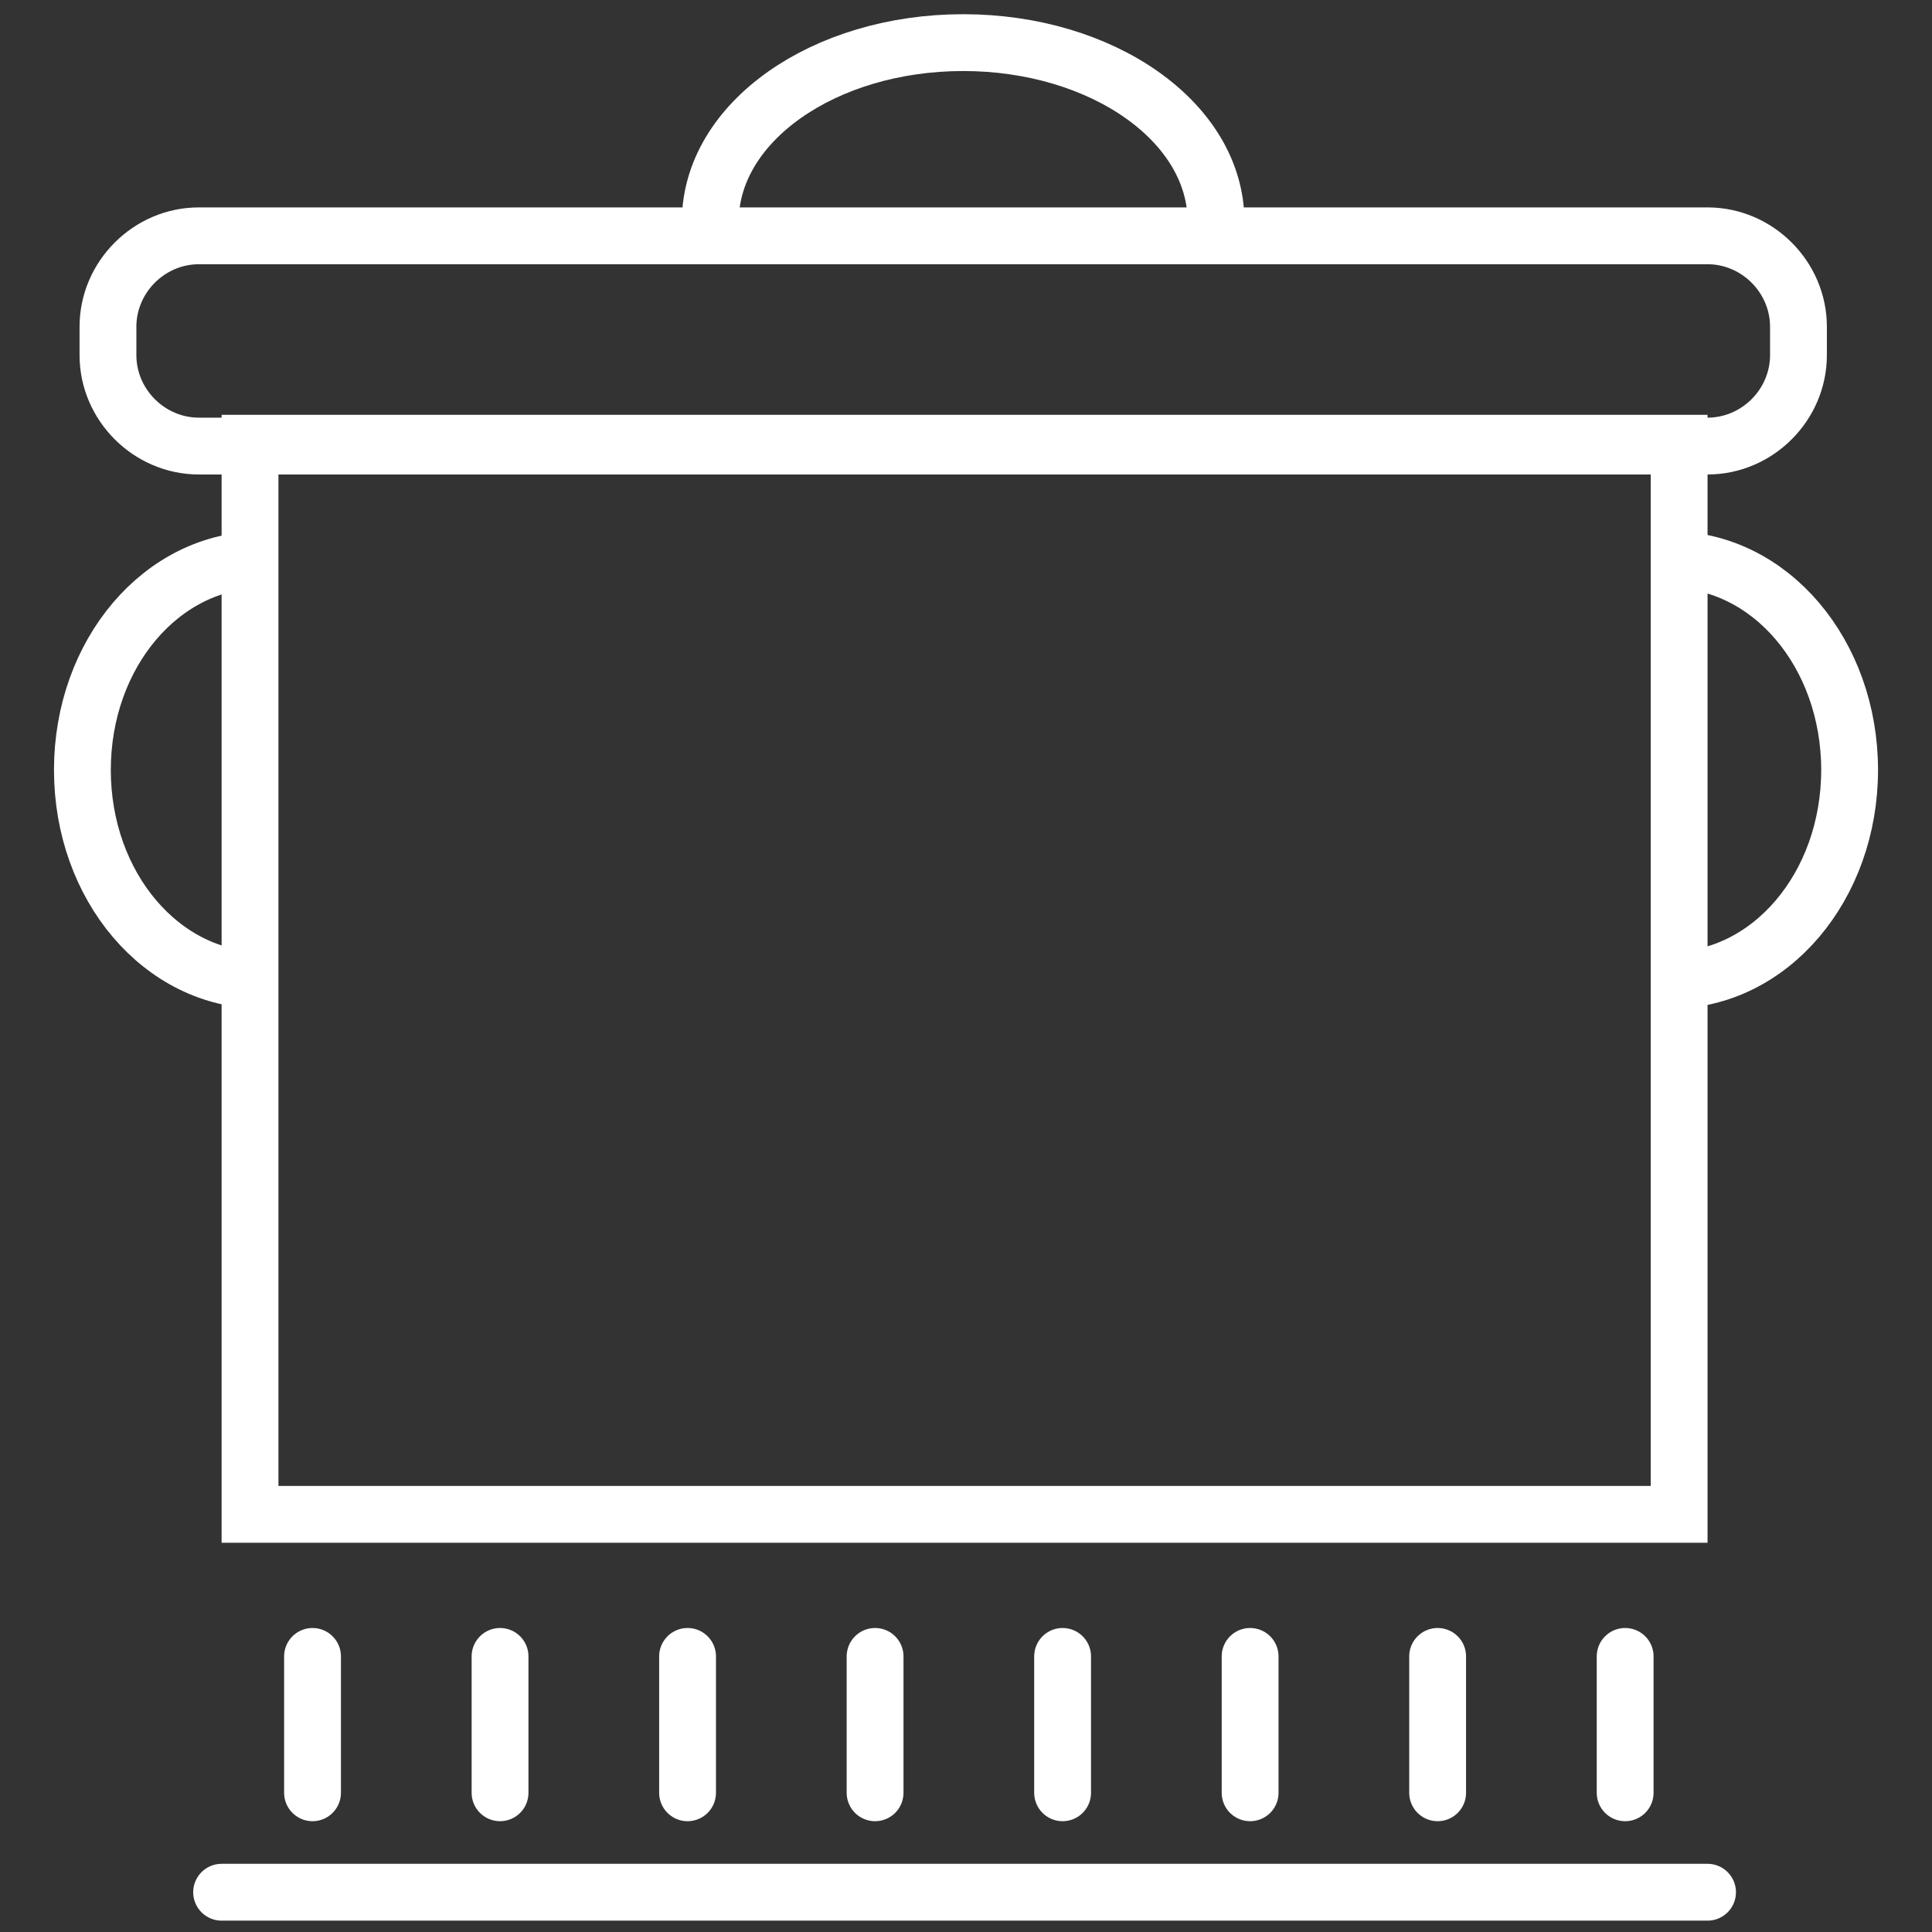 <?xml version="1.0" encoding="utf-8"?>
<!-- Generator: Adobe Illustrator 19.1.0, SVG Export Plug-In . SVG Version: 6.00 Build 0)  -->
<svg version="1.1" id="Layer_1" xmlns="http://www.w3.org/2000/svg" xmlns:xlink="http://www.w3.org/1999/xlink" x="0px" y="0px"
	 viewBox="-361 273 68 68" style="enable-background:new -361 273 68 68;" xml:space="preserve">
<rect x="-361" y="273" width="68" height="68" fill="#333333" stroke="none"/>
<style type="text/css">
	.st0{fill:#FFFFFF;}
	.st1{fill:none;stroke:#FFFFFF;stroke-width:2;stroke-miterlimit:10;}
	.st2{fill:none;stroke:#FFFFFF;stroke-width:2;stroke-linecap:round;stroke-miterlimit:10;}
</style>
<g>
	<g>
		<path class="st0" d="M-302.9,289.6v35.7h-48.3v-35.7H-302.9 M-300.9,287.6h-52.3v39.7h52.3V287.6L-300.9,287.6z"/>
	</g>
	<g>
		<path class="st0" d="M-300.9,282.3c1.2,0,2.2,1,2.2,2.2v1c0,1.2-1,2.2-2.2,2.2H-354c-1.2,0-2.2-1-2.2-2.2v-1c0-1.2,1-2.2,2.2-2.2
			H-300.9 M-300.9,280.3H-354c-2.3,0-4.2,1.9-4.2,4.2v1c0,2.3,1.9,4.2,4.2,4.2h53.1c2.3,0,4.2-1.9,4.2-4.2v-1
			C-296.7,282.2-298.6,280.3-300.9,280.3L-300.9,280.3z"/>
	</g>
	<path class="st1" d="M-336,280.8c0-3.5,4-6.3,8.9-6.3s8.9,2.8,8.9,6.3"/>
	<path class="st1" d="M-302.2,292.7c3.5,0,6.3,3.3,6.3,7.4s-2.8,7.4-6.3,7.4"/>
	<path class="st1" d="M-351.8,307.5c-3.5,0-6.3-3.3-6.3-7.4s2.8-7.4,6.3-7.4"/>
	<line class="st2" x1="-353.2" y1="339.6" x2="-300.9" y2="339.6"/>
	<line class="st2" x1="-350" y1="331.3" x2="-350" y2="336.1"/>
	<line class="st2" x1="-343.4" y1="331.3" x2="-343.4" y2="336.1"/>
	<line class="st2" x1="-336.8" y1="331.3" x2="-336.8" y2="336.1"/>
	<line class="st2" x1="-330.2" y1="331.3" x2="-330.2" y2="336.1"/>
	<line class="st2" x1="-323.6" y1="331.3" x2="-323.6" y2="336.1"/>
	<line class="st2" x1="-317" y1="331.3" x2="-317" y2="336.1"/>
	<line class="st2" x1="-310.4" y1="331.3" x2="-310.4" y2="336.1"/>
	<line class="st2" x1="-303.8" y1="331.3" x2="-303.8" y2="336.1"/>
</g>
</svg>
